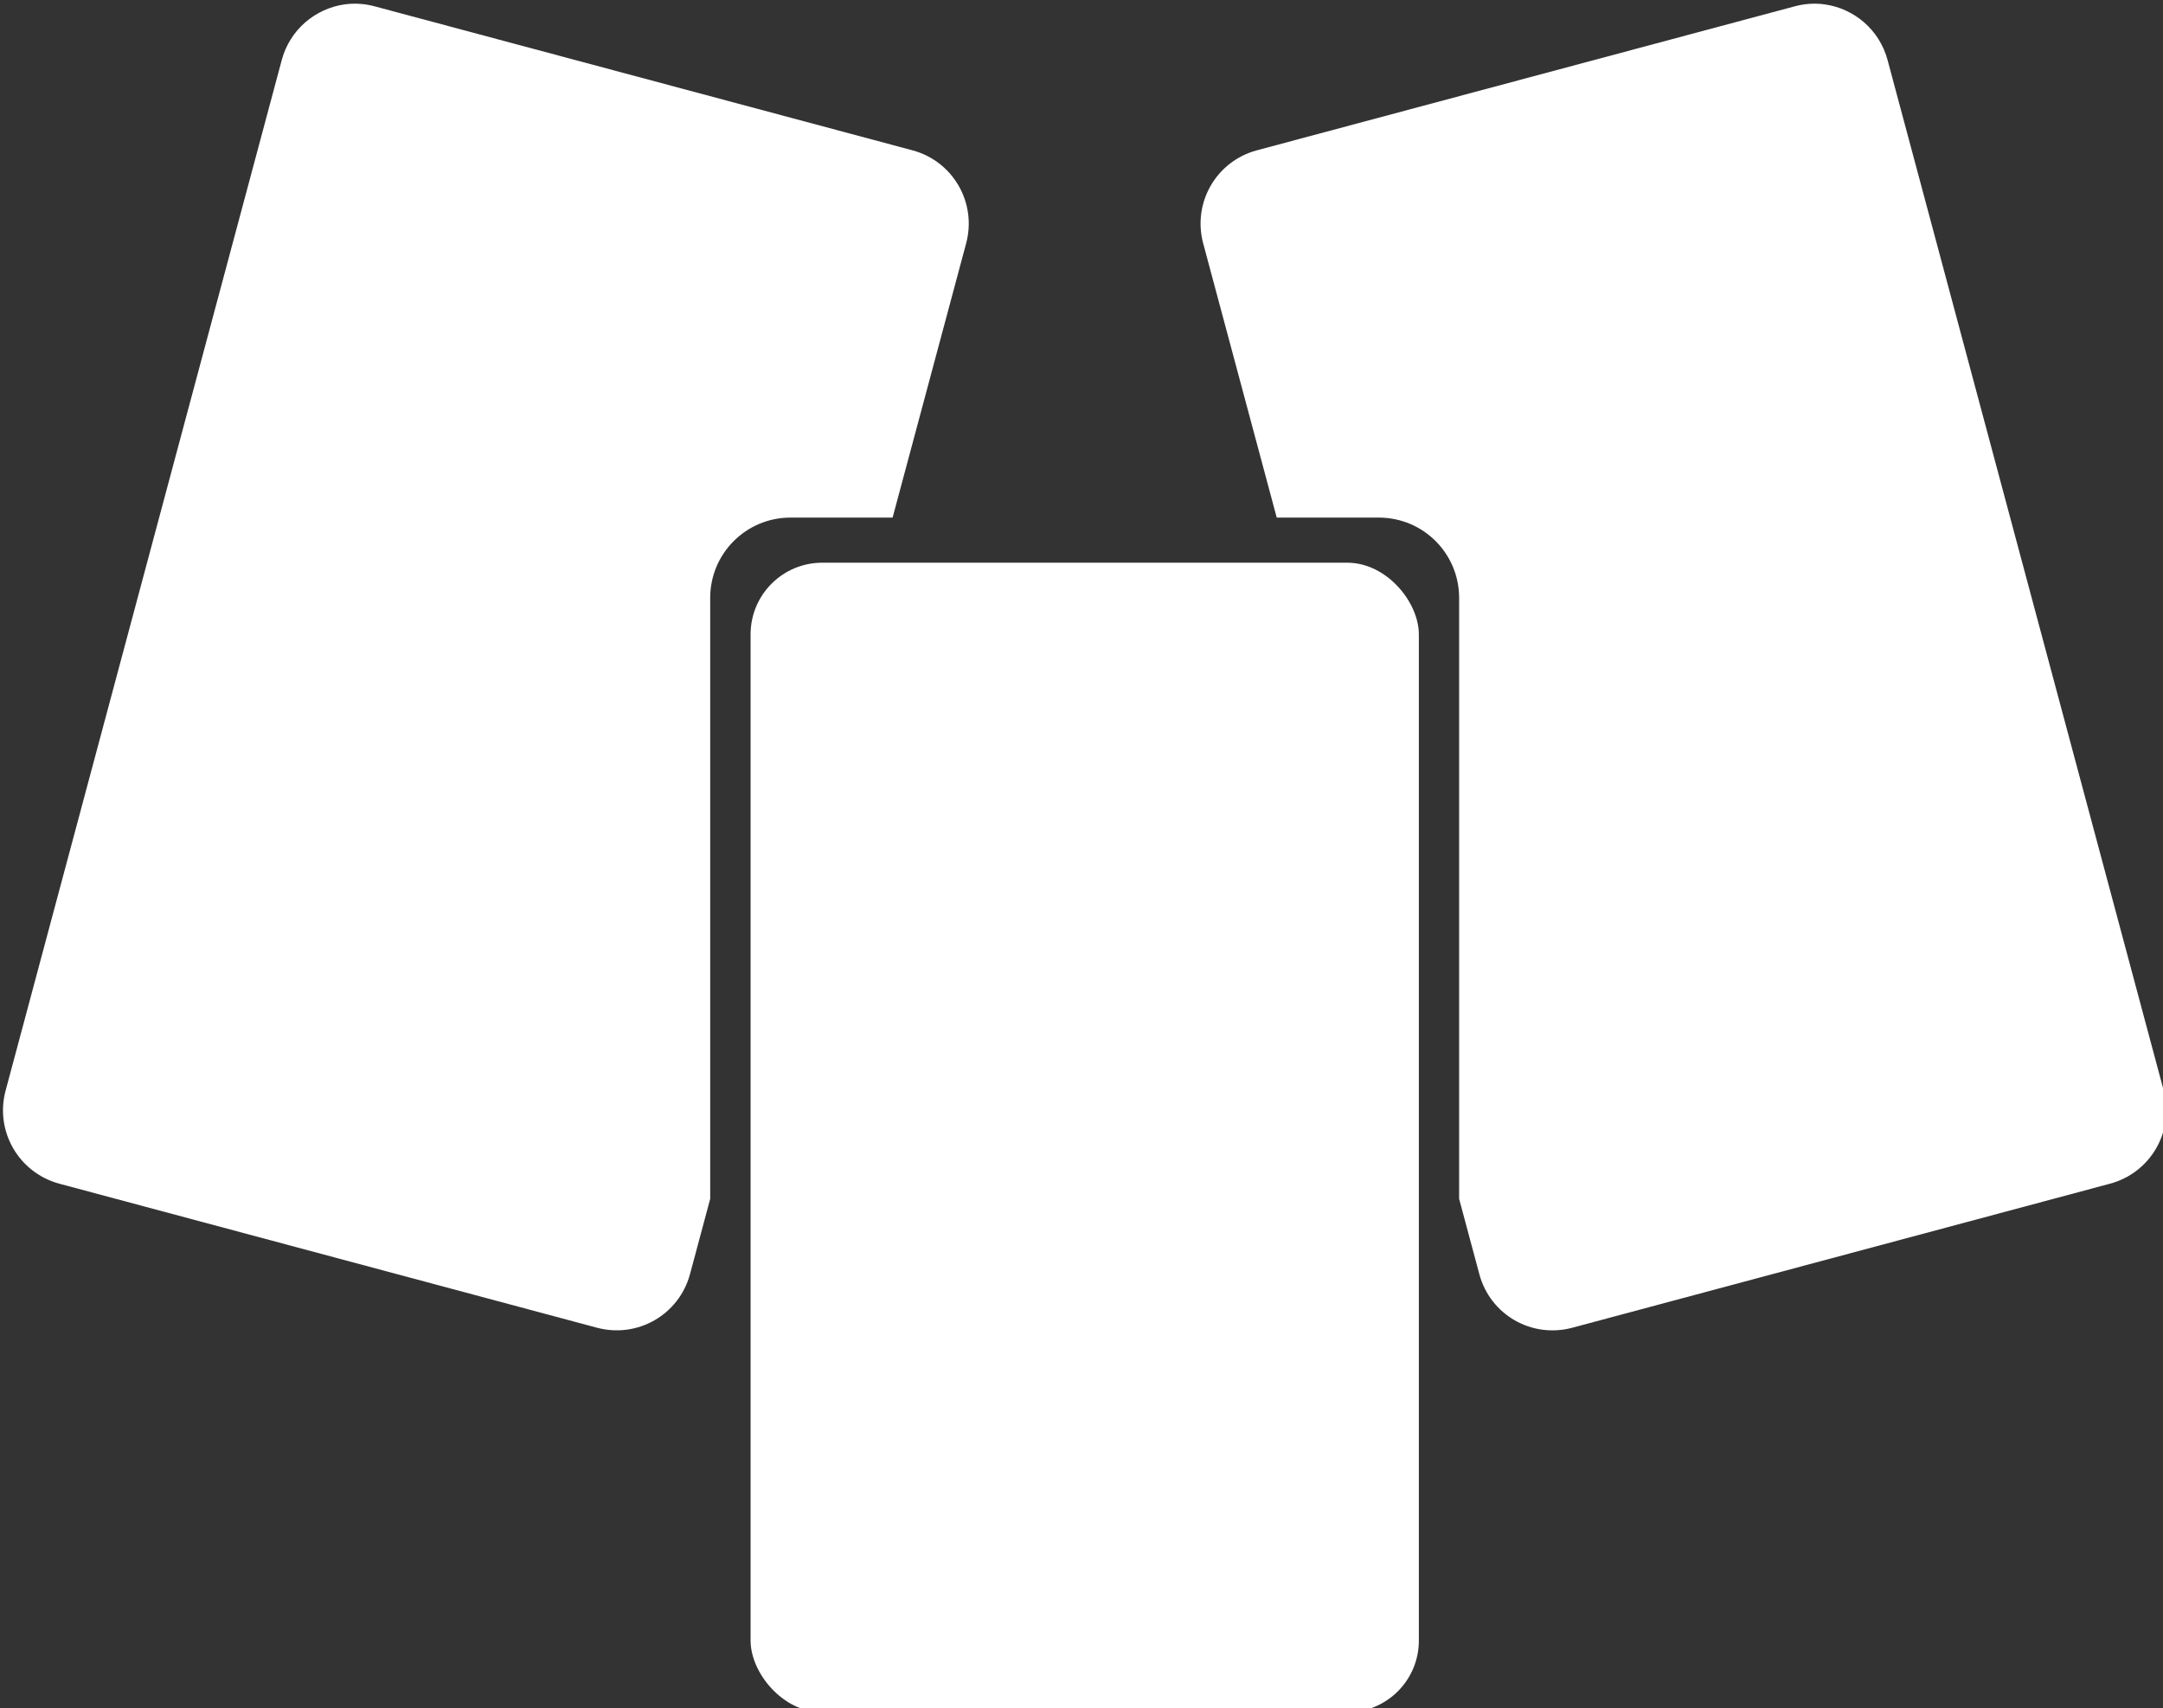 <?xml version="1.0" encoding="UTF-8" standalone="no"?>
<!-- Created with Inkscape (http://www.inkscape.org/) -->

<svg
   xmlns:dc="http://purl.org/dc/elements/1.1/"
   xmlns:cc="http://creativecommons.org/ns#"
   xmlns:rdf="http://www.w3.org/1999/02/22-rdf-syntax-ns#"
   xmlns:svg="http://www.w3.org/2000/svg"
   xmlns="http://www.w3.org/2000/svg"
   xmlns:sodipodi="http://sodipodi.sourceforge.net/DTD/sodipodi-0.dtd"
   xmlns:inkscape="http://www.inkscape.org/namespaces/inkscape"
   width="50"
   height="39.485"
   viewBox="0 0 50 39.485"
   id="svg4363"
   version="1.1"
   inkscape:version="0.91 r13725"
   sodipodi:docname="deck-white-big.svg">
  <rect x="0" y="0" width="50" height="39.485" fill="#333333" stroke="none"/>
  <defs
     id="defs4365" />
  <sodipodi:namedview
     id="base"
     pagecolor="#ffffff"
     bordercolor="#666666"
     borderopacity="1.0"
     inkscape:pageopacity="0.0"
     inkscape:pageshadow="2"
     inkscape:zoom="31.678384"
     inkscape:cx="10.415209"
     inkscape:cy="6.6735282"
     inkscape:document-units="px"
     inkscape:current-layer="layer1"
     showgrid="false"
     inkscape:window-width="1280"
     inkscape:window-height="751"
     inkscape:window-x="0"
     inkscape:window-y="0"
     inkscape:window-maximized="1"
     fit-margin-top="0"
     fit-margin-left="0"
     fit-margin-right="0"
     fit-margin-bottom="0"
     units="px" />
  <g
     inkscape:label="Capa 1"
     inkscape:groupmode="layer"
     id="layer1"
     transform="translate(-155.609,-168.603)">
    <g
       id="g6445"
       style="fill:#ffffff;fill-opacity:1;stroke:none"
       transform="matrix(2.537,0,0,2.537,-239.1,-319.737)">
      <path
         id="rect4915"
         transform="translate(155.464,192.377)"
         d="m 16.742,0.15 c -0.089,-0.012 -0.181,-0.007 -0.273,0.018 L 11.568,1.48 C 11.198,1.58 10.981,1.958 11.08,2.328 L 11.75,4.826 l 0.93,0 c 0.405,0 0.732,0.327 0.732,0.732 l 0,5.475 0.184,0.686 c 0.099,0.37 0.477,0.588 0.848,0.488 l 4.898,-1.312 c 0.37,-0.099 0.589,-0.477 0.49,-0.848 L 17.316,0.658 C 17.242,0.38 17.009,0.187 16.742,0.15 Z"
         style="opacity:1;fill:#ffffff;fill-opacity:1;fill-rule:nonzero;stroke:none;stroke-width:0.2;stroke-linejoin:round;stroke-miterlimit:4;stroke-dasharray:none;stroke-opacity:1"
         inkscape:connector-curvature="0" />
      <path
         id="rect4917"
         transform="translate(155.464,192.377)"
         d="M 3.258,0.15 C 2.991,0.187 2.758,0.38 2.684,0.658 L 0.168,10.047 c -0.099,0.37 0.12,0.748 0.49,0.848 l 4.898,1.312 c 0.37,0.099 0.748,-0.118 0.848,-0.488 l 0.184,-0.686 0,-5.475 c 0,-0.405 0.327,-0.732 0.732,-0.732 l 0.93,0 L 8.92,2.328 C 9.019,1.958 8.802,1.58 8.432,1.48 L 3.531,0.168 C 3.439,0.143 3.347,0.138 3.258,0.15 Z"
         style="opacity:1;fill:#ffffff;fill-opacity:1;fill-rule:nonzero;stroke:none;stroke-width:0.2;stroke-linejoin:round;stroke-miterlimit:4;stroke-dasharray:none;stroke-opacity:1"
         inkscape:connector-curvature="0" />
      <rect
         ry="0.653"
         y="197.614"
         x="162.42"
         height="10.474"
         width="6.089"
         id="rect4913"
         style="opacity:1;fill:#ffffff;fill-opacity:1;fill-rule:nonzero;stroke:none;stroke-width:0.4;stroke-linejoin:round;stroke-miterlimit:4;stroke-dasharray:none;stroke-opacity:1" />
    </g>
  </g>
</svg>
